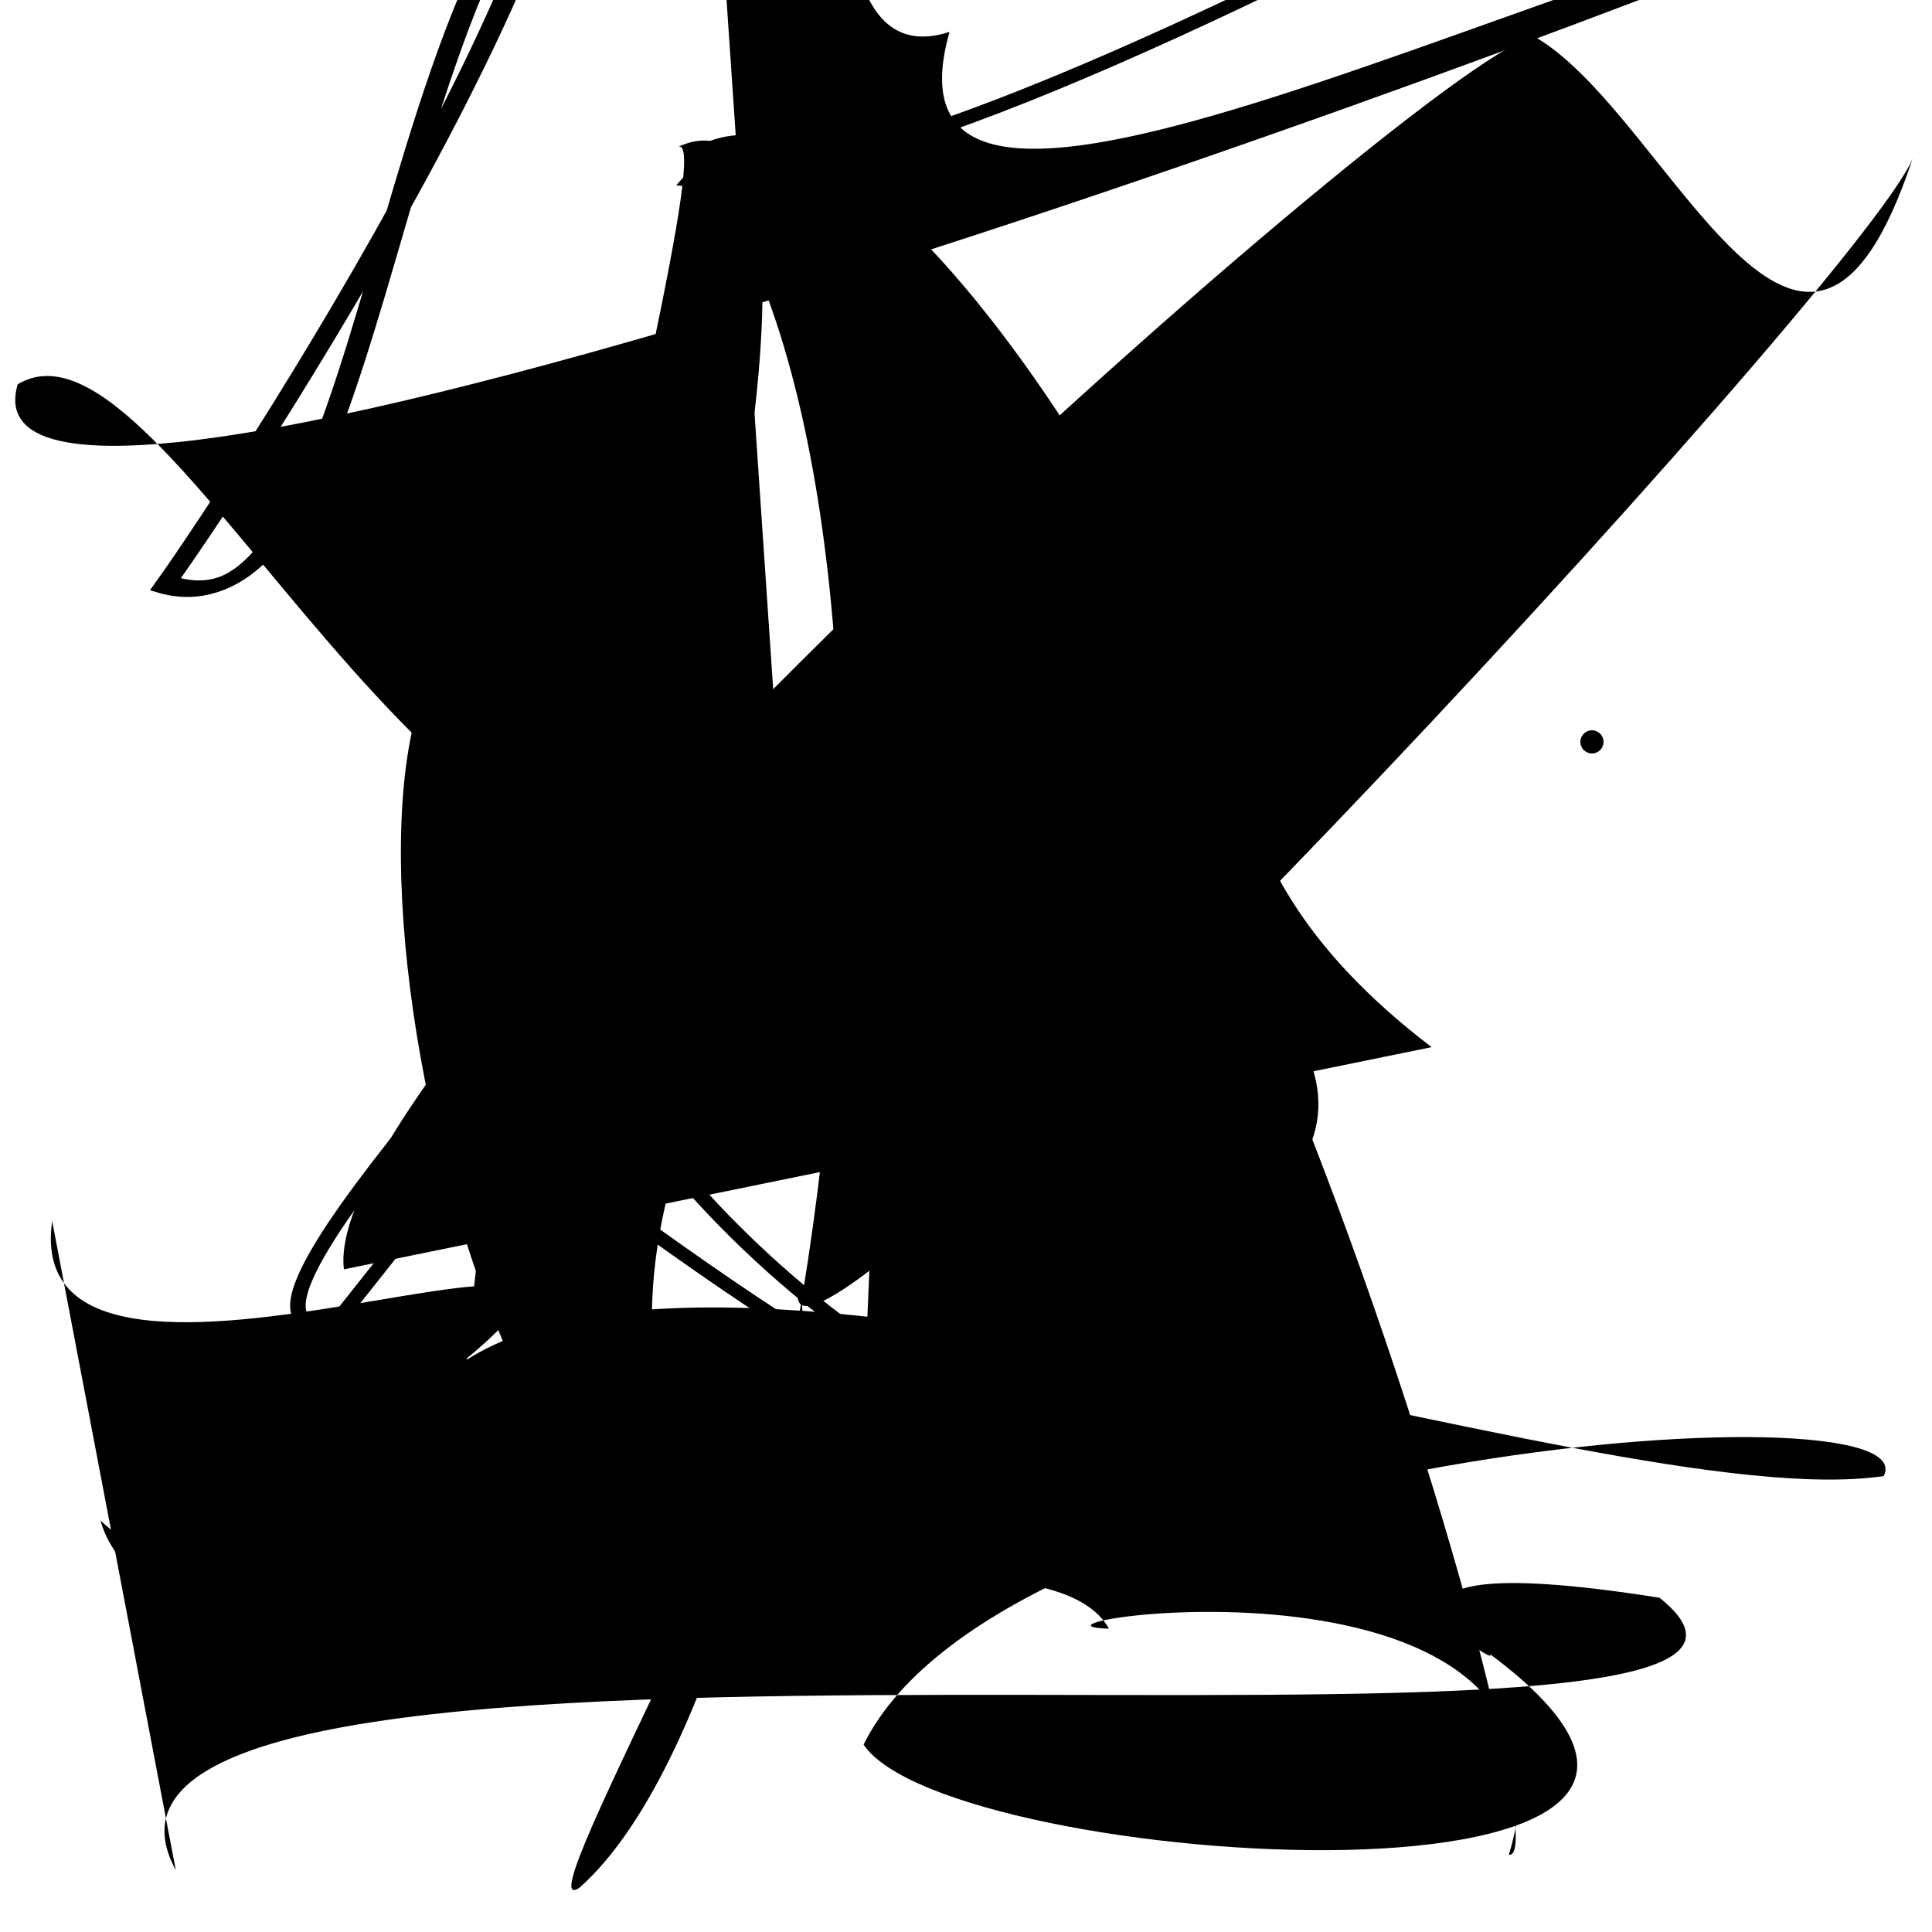 <?xml version="1.0" encoding="UTF-8"?>
<svg xmlns="http://www.w3.org/2000/svg" width="100" height="100" viewBox="0 0 100 100">
<defs>
<linearGradient id="g0" x1="0%" y1="0%" x2="100%" y2="100%">
<stop offset="0.0%" stop-color="hsl(106, 75%, 59%)" />
<stop offset="33.3%" stop-color="hsl(183, 71%, 60%)" />
<stop offset="66.7%" stop-color="hsl(242, 72%, 49%)" />
<stop offset="100.0%" stop-color="hsl(322, 74%, 44%)" />
</linearGradient>
<linearGradient id="g1" x1="0%" y1="0%" x2="100%" y2="100%">
<stop offset="0.0%" stop-color="hsl(290, 83%, 63%)" />
<stop offset="33.3%" stop-color="hsl(2, 82%, 55%)" />
<stop offset="66.7%" stop-color="hsl(86, 72%, 68%)" />
<stop offset="100.0%" stop-color="hsl(83, 65%, 44%)" />
</linearGradient>
<linearGradient id="g2" x1="0%" y1="0%" x2="100%" y2="100%">
<stop offset="0.0%" stop-color="hsl(40, 53%, 69%)" />
<stop offset="33.3%" stop-color="hsl(104, 72%, 65%)" />
<stop offset="66.7%" stop-color="hsl(144, 86%, 72%)" />
<stop offset="100.0%" stop-color="hsl(151, 70%, 62%)" />
</linearGradient>
</defs>

<circle cx="55.4" cy="15.8" r="0.2" fill="hsl(290, 83%, 63%)" fill-opacity="0.72"  transform="translate(61.5 5.4) rotate(335.7) scale(1.91 1.52)" />
<rect x="40.2" y="57.2" width="37.5" height="21.2" rx="12.3" fill="hsl(106, 75%, 59%)" fill-opacity="0.69"   transform="translate(67.1 25.9) rotate(188.8) scale(0.94 0.88)" />
<path d="M 46.4 32.7 C 58.2 18.2, 81.6 96.6, 78.1 96.0 C 83.2 79.0, 50.6 84.1, 57.4 84.3 C 52.7 75.9, 8.8 91.4, 5.2 78.7 C 25.0 97.0, 49.6 1.0, 35.1 7.6 C 38.2 6.4, 16.8 79.7, 26.4 85.2 C 14.5 66.9, 43.9 63.0, 44.5 77.5 Z" fill="hsl(322, 74%, 44%)" fill-opacity="0.93" stroke="none" stroke-width="1.17"   />
<circle cx="82.4" cy="38.4" r="0.6" fill="hsl(2, 82%, 55%)" fill-opacity="0.61"   />
<path d="M 74.1 54.2 C 60.1 43.5, 66.8 35.6, 57.0 28.9 C 69.2 46.3, 47.0 0.0, 35.6 7.9 C 49.8 24.6, 43.1 86.1, 30.0 97.7 C 26.7 100.0, 43.7 70.6, 41.3 66.9 C 40.4 74.7, 96.3 14.8, 99.0 8.2 C 93.4 25.1, 86.5 6.2, 79.6 2.0 C 77.3 0.0, 16.3 53.6, 17.8 65.7 " fill="hsl(106, 75%, 59%)" fill-opacity="0.74" stroke="none" stroke-width="1.05"   />
<path d="M 41.3 33.7 C 28.2 45.5, 46.4 97.8, 38.5 95.7 C 54.3 100.0, 91.1 46.2, 80.5 36.2 C 69.5 40.8, 34.3 13.5, 28.5 8.5 C 16.1 15.9, 76.6 28.1, 70.1 40.0 " fill="none" fill-opacity="0.55" stroke="hsl(322, 74%, 44%)" stroke-width="1.06"  transform="translate(6.0 52.2) rotate(246.4) scale(0.67 1.31)" />
<path d="M 30.7 70.6 C 49.6 64.4, 100.0 74.1, 99.7 69.3 C 82.6 69.5, 44.1 37.9, 40.6 52.7 C 26.5 39.9, 78.9 26.8, 78.9 32.4 " fill="none" fill-opacity="0.52" stroke="hsl(322, 74%, 44%)" stroke-width="1.01"  transform="translate(5.7 19.3) rotate(155.2) scale(1.72 0.63)" />
<path d="M 30.3 34.0 C 35.8 31.8, 48.5 86.5, 43.2 89.0 C 62.1 86.6, 3.4 52.6, 15.3 63.4 C 28.7 82.7, 76.1 30.5, 69.7 23.4 C 59.3 5.3, 65.2 93.4, 66.4 79.4 C 64.4 82.0, 17.6 67.7, 31.7 73.7 C 34.2 54.8, 99.0 63.8, 99.0 74.7 C 100.0 74.4, 8.8 45.8, 3.3 46.1 " fill="hsl(144, 86%, 72%)" fill-opacity="0.84" stroke="none" stroke-width="0.80"  transform="translate(14.9 8.5) rotate(108.8) scale(1.93 1.60)" />
<rect x="57.7" y="56.1" width="32.5" height="18.3" rx="16.3" fill="none" fill-opacity="0.85"   transform="translate(13.3 58.8) rotate(350.6) scale(1.90 0.69)" />
<path d="M 67.4 60.1 C 75.9 45.8, 16.9 27.7, 26.8 31.6 C 13.5 31.4, 24.5 83.6, 37.0 79.9 C 27.3 64.5, 42.3 45.1, 42.5 50.8 " fill="hsl(86, 72%, 68%)" fill-opacity="0.84" stroke="none" stroke-width="0.98"   />
<circle cx="94.7" cy="9.6" r="0.4" fill="hsl(104, 72%, 65%)" fill-opacity="0.85"  transform="translate(80.5 86.6) rotate(37.6) scale(1.40 1.89)" />
<path d="M 19.0 16.8 C 29.6 2.6, 57.9 23.4, 61.3 15.5 C 57.4 3.0, 9.1 75.7, 1.7 88.7 C 15.1 73.4, 30.5 41.2, 35.1 55.5 C 42.3 45.6, 56.2 91.4, 63.5 82.0 C 80.1 90.1, 68.7 89.4, 74.5 90.6 " fill="hsl(40, 53%, 69%)" fill-opacity="0.72" stroke="none" stroke-width="1.06"  transform="translate(48.1 72.4) rotate(214.6) scale(1.12 1.06)" />
<rect x="38.2" y="54.0" width="30.4" height="25.0" rx="0" fill="hsl(151, 70%, 62%)" fill-opacity="0.58" stroke="hsl(40, 53%, 69%)" stroke-width="3.6"  transform="translate(98.0 65.6) rotate(331.7) scale(0.51 1.57)" />
<path d="M 9.1 96.8 C 0.0 80.1, 100.0 94.0, 85.9 82.7 C 67.0 79.7, 78.0 86.6, 77.1 85.6 C 96.2 99.8, 49.1 96.9, 44.7 90.3 C 52.1 75.3, 100.0 71.5, 97.5 76.4 C 82.8 78.6, 35.6 60.0, 22.8 71.4 C 39.2 58.7, 0.8 76.5, 2.7 63.2 Z" fill="hsl(86, 72%, 68%)" fill-opacity="0.77" stroke="none" stroke-width="1.20"   />
<path d="M 67.4 75.4 C 51.0 59.5, 25.0 32.1, 20.0 47.0 C 30.7 33.2, 71.7 84.8, 59.9 99.3 C 52.3 100.0, 94.1 54.8, 80.6 56.3 Z" fill="none" fill-opacity="0.90" stroke="hsl(40, 53%, 69%)" stroke-width="1.20"  transform="translate(72.4 96.9) rotate(177.8) scale(0.67 0.54)" />
<rect x="32.3" y="4.3" width="42.3" height="27.0" rx="2.1" fill="none" fill-opacity="0.66" stroke="hsl(83, 65%, 44%)" stroke-width="2.3"  transform="translate(22.3 14.0) rotate(276.8) scale(1.45 1.37)" />
</svg>

